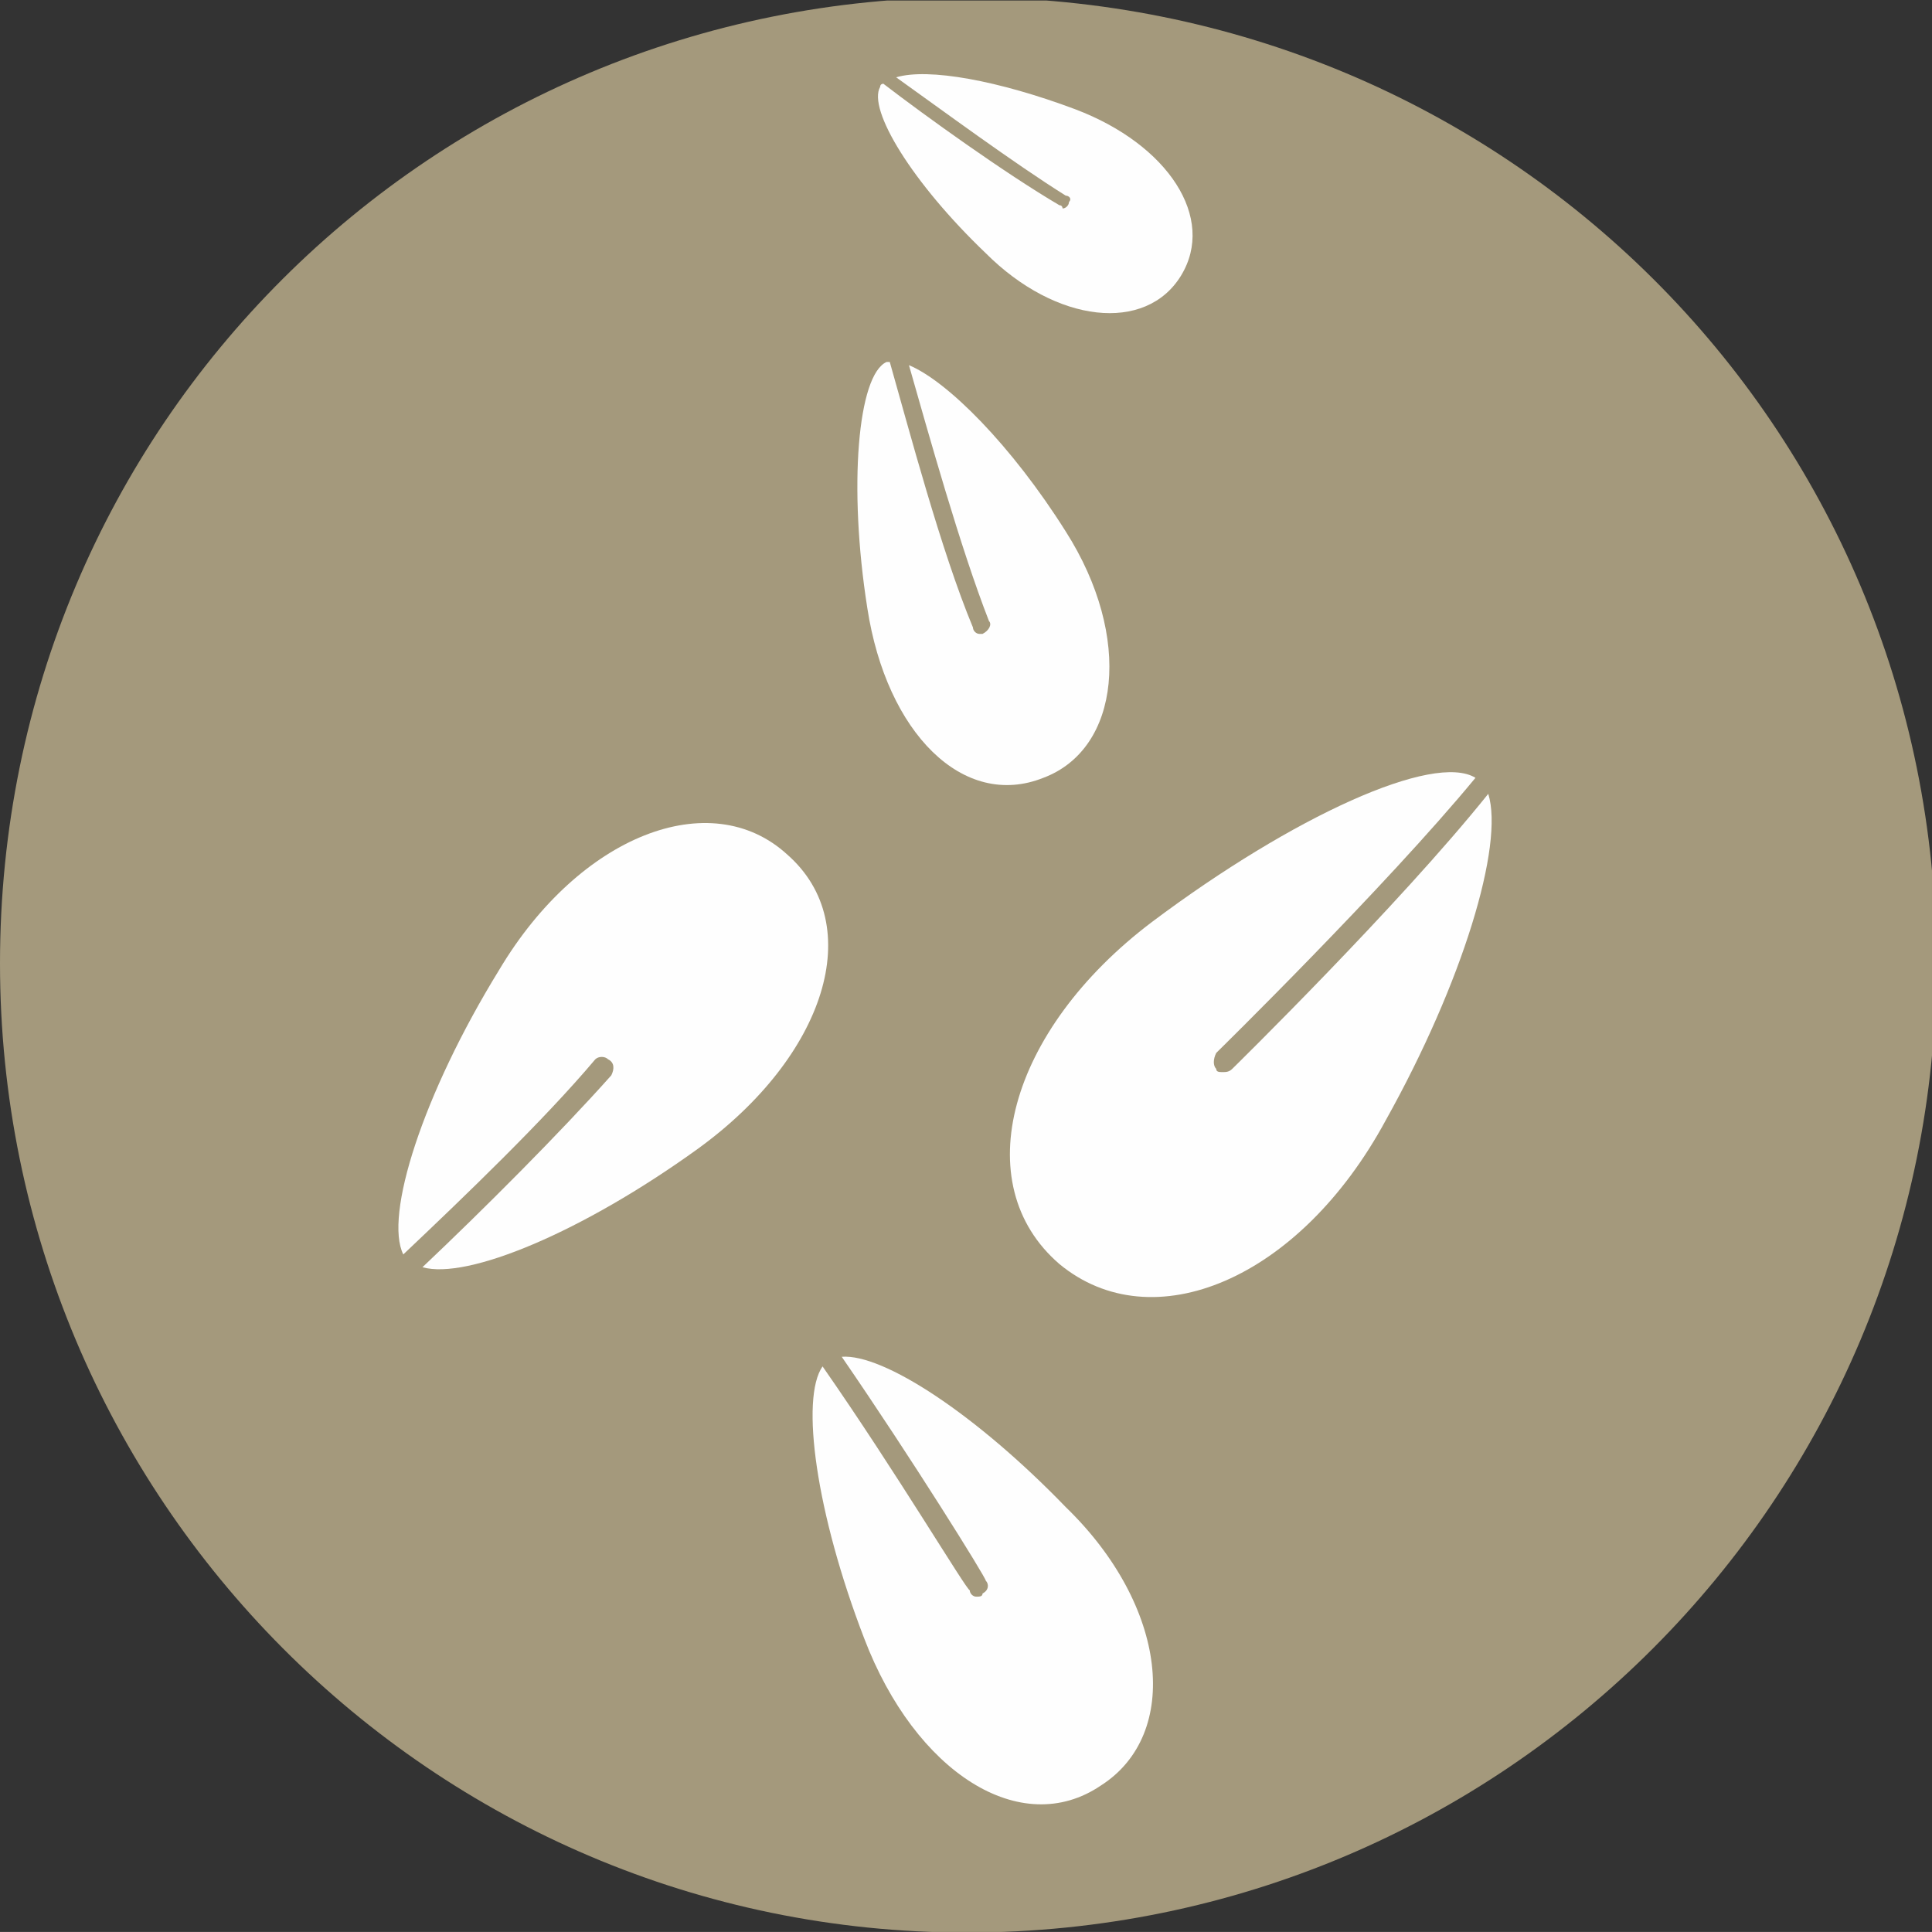 <?xml version="1.0" encoding="UTF-8" standalone="no"?>
<!-- Created with Inkscape (http://www.inkscape.org/) -->

<svg
   version="1.1"
   id="svg1"
   width="79.469"
   height="79.466"
   viewBox="0 0 79.469 79.466"
   xmlns="http://www.w3.org/2000/svg"
   xmlns:svg="http://www.w3.org/2000/svg">
  <rect x="0" y="0" width="79.469" height="79.466" fill="#333333" stroke="none"/>
  <defs
     id="defs1">
    <clipPath
       clipPathUnits="userSpaceOnUse"
       id="clipPath441">
      <path
         d="M 0,45.345 V -0.616 H 45.961 V 45.345"
         transform="translate(-1.9014834e-6)"
         clip-rule="evenodd"
         id="path441" />
    </clipPath>
    <clipPath
       clipPathUnits="userSpaceOnUse"
       id="clipPath442">
      <path
         d="M 0,0 H 45.333 V 45.345 H 0 Z"
         transform="matrix(1.753,0,0,-1.752,578.867,568.067)"
         id="path442" />
    </clipPath>
    <clipPath
       clipPathUnits="userSpaceOnUse"
       id="clipPath443">
      <path
         d="M 0,45.345 V -0.616 H 45.961 V 45.345"
         transform="translate(-1.9014834e-6)"
         clip-rule="evenodd"
         id="path443" />
    </clipPath>
    <clipPath
       clipPathUnits="userSpaceOnUse"
       id="clipPath444">
      <path
         d="M 0,0 H 45.333 V 45.345 H 0 Z"
         transform="matrix(1.753,0,0,-1.752,578.867,568.067)"
         id="path444" />
    </clipPath>
    <clipPath
       clipPathUnits="userSpaceOnUse"
       id="clipPath445">
      <path
         d="M 0,45.345 V -0.616 H 45.961 V 45.345"
         transform="translate(-1.9014834e-6)"
         clip-rule="evenodd"
         id="path445" />
    </clipPath>
    <clipPath
       clipPathUnits="userSpaceOnUse"
       id="clipPath446">
      <path
         d="M 0,0 H 45.333 V 45.345 H 0 Z"
         transform="matrix(1.753,0,0,-1.752,578.867,568.067)"
         id="path446" />
    </clipPath>
    <clipPath
       clipPathUnits="userSpaceOnUse"
       id="clipPath447">
      <path
         d="M 0,45.345 V -0.616 H 45.961 V 45.345"
         transform="translate(-1.9014834e-6)"
         clip-rule="evenodd"
         id="path447" />
    </clipPath>
    <clipPath
       clipPathUnits="userSpaceOnUse"
       id="clipPath448">
      <path
         d="M 0,0 H 45.333 V 45.345 H 0 Z"
         transform="matrix(1.753,0,0,-1.752,578.867,568.067)"
         id="path448" />
    </clipPath>
    <clipPath
       clipPathUnits="userSpaceOnUse"
       id="clipPath449">
      <path
         d="M 0,45.345 V -0.616 H 45.961 V 45.345"
         transform="translate(-1.9014834e-6)"
         clip-rule="evenodd"
         id="path449" />
    </clipPath>
    <clipPath
       clipPathUnits="userSpaceOnUse"
       id="clipPath450">
      <path
         d="M 0,0 H 45.333 V 45.345 H 0 Z"
         transform="matrix(1.753,0,0,-1.752,578.867,568.067)"
         id="path450" />
    </clipPath>
    <clipPath
       clipPathUnits="userSpaceOnUse"
       id="clipPath451">
      <path
         d="M 0,45.345 V -0.616 H 45.961 V 45.345"
         transform="translate(-1.9014834e-6)"
         clip-rule="evenodd"
         id="path451" />
    </clipPath>
    <clipPath
       clipPathUnits="userSpaceOnUse"
       id="clipPath452">
      <path
         d="M 0,0 H 45.333 V 45.345 H 0 Z"
         transform="matrix(1.753,0,0,-1.752,578.867,568.067)"
         id="path452" />
    </clipPath>
    <clipPath
       clipPathUnits="userSpaceOnUse"
       id="clipPath459">
      <path
         d="M 3.0518e-5,2.4414e-4 H 595.2 V 841.92 H 3.0518e-5 Z"
         transform="matrix(1.333,0,0,-1.333,0,1122.56)"
         clip-rule="evenodd"
         id="path459" />
    </clipPath>
  </defs>
  <g
     id="g1"
     transform="translate(-578.867,-488.601)">
    <g
       id="g441">
      <g
         id="g459"
         clip-path="url(#clipPath459)">
        <g
           clip-path="url(#clipPath442)"
           id="g453">
          <path
             d="m 22.68,-0.015 v 0 C 10.138,-0.015 0,10.198 0,22.74 0,35.357 10.138,45.42 22.68,45.42 35.297,45.42 45.435,35.357 45.435,22.74 45.435,10.198 35.297,-0.015 22.68,-0.015 Z"
             style="fill:#a4997c;fill-opacity:1;fill-rule:nonzero;stroke:none"
             transform="matrix(1.753,0,0,-1.752,578.867,568.067)"
             clip-path="url(#clipPath441)"
             id="path453" />
        </g>
        <g
           clip-path="url(#clipPath444)"
           id="g454">
          <path
             d="m 34.621,27.096 v 0 c -0.977,0.601 -4.281,-0.901 -7.585,-3.38 -3.38,-2.553 -4.356,-6.158 -2.178,-8.035 2.178,-1.803 5.632,-0.376 7.66,3.379 1.802,3.229 2.779,6.459 2.403,7.66 -2.103,-2.628 -6.008,-6.458 -6.008,-6.458 -0.075,-0.075 -0.15,-0.075 -0.225,-0.075 -0.075,0 -0.15,0 -0.15,0.075 -0.075,0.075 -0.075,0.225 0,0.375 0,0 3.98,3.905 6.083,6.459 z"
             style="fill:#fefefe;fill-opacity:1;fill-rule:nonzero;stroke:none"
             transform="matrix(1.753,0,0,-1.752,578.867,568.067)"
             clip-path="url(#clipPath443)"
             id="path454" />
        </g>
        <g
           clip-path="url(#clipPath446)"
           id="g455">
          <path
             d="m 25.008,32.878 v 0 c -1.277,2.028 -2.779,3.53 -3.68,3.906 0.451,-1.578 1.202,-4.281 1.878,-6.008 0.075,-0.076 0,-0.226 -0.151,-0.301 0,0 0,0 -0.075,0 -0.075,0 -0.15,0.075 -0.15,0.15 -0.751,1.803 -1.502,4.657 -1.952,6.234 0,0 -0.075,0 -0.075,0 -0.676,-0.301 -0.902,-2.929 -0.451,-5.783 0.451,-2.929 2.253,-4.731 4.13,-3.98 1.803,0.676 2.103,3.304 0.526,5.782 z"
             style="fill:#fefefe;fill-opacity:1;fill-rule:nonzero;stroke:none"
             transform="matrix(1.753,0,0,-1.752,578.867,568.067)"
             clip-path="url(#clipPath445)"
             id="path455" />
        </g>
        <g
           clip-path="url(#clipPath448)"
           id="g456">
          <path
             d="m 25.008,9.973 v 0 c -2.103,2.178 -4.281,3.605 -5.257,3.53 1.652,-2.403 3.38,-5.182 3.38,-5.257 0.075,-0.075 0.075,-0.225 -0.076,-0.3 0,-0.075 -0.075,-0.075 -0.15,-0.075 -0.075,0 -0.15,0.075 -0.15,0.15 -0.075,0 -1.727,2.779 -3.454,5.256 -0.526,-0.751 -0.151,-3.454 0.976,-6.383 1.201,-3.154 3.68,-4.731 5.557,-3.455 1.878,1.202 1.577,4.206 -0.826,6.534 z"
             style="fill:#fefefe;fill-opacity:1;fill-rule:nonzero;stroke:none"
             transform="matrix(1.753,0,0,-1.752,578.867,568.067)"
             clip-path="url(#clipPath447)"
             id="path456" />
        </g>
        <g
           clip-path="url(#clipPath450)"
           id="g457">
          <path
             d="m 18.474,25.293 v 0 c -1.802,1.653 -4.881,0.451 -6.759,-2.703 -1.802,-2.929 -2.703,-5.783 -2.252,-6.684 1.427,1.352 3.304,3.154 4.505,4.581 0.076,0.075 0.226,0.075 0.301,0 0.15,-0.075 0.15,-0.225 0.075,-0.376 -1.202,-1.351 -3.004,-3.154 -4.431,-4.505 1.052,-0.301 3.755,0.826 6.459,2.778 3.004,2.178 3.98,5.257 2.102,6.909 z"
             style="fill:#fefefe;fill-opacity:1;fill-rule:nonzero;stroke:none"
             transform="matrix(1.753,0,0,-1.752,578.867,568.067)"
             clip-path="url(#clipPath449)"
             id="path457" />
        </g>
        <g
           clip-path="url(#clipPath452)"
           id="g458">
          <path
             d="m 25.233,42.791 v 0 c -1.802,0.676 -3.454,0.977 -4.205,0.751 1.051,-0.751 2.778,-2.027 3.98,-2.778 0.075,0 0.15,-0.075 0.075,-0.15 0,-0.075 -0.075,-0.151 -0.15,-0.151 0,0 0,0.076 -0.075,0.076 -1.277,0.751 -3.154,2.102 -4.131,2.853 0,0 -0.075,0 -0.075,-0.075 -0.3,-0.526 0.751,-2.253 2.479,-3.905 1.652,-1.652 3.755,-1.877 4.581,-0.526 0.826,1.352 -0.301,3.079 -2.479,3.905 z"
             style="fill:#fefefe;fill-opacity:1;fill-rule:nonzero;stroke:none"
             transform="matrix(1.753,0,0,-1.752,578.867,568.067)"
             clip-path="url(#clipPath451)"
             id="path458" />
        </g>
      </g>
    </g>
  </g>
</svg>

